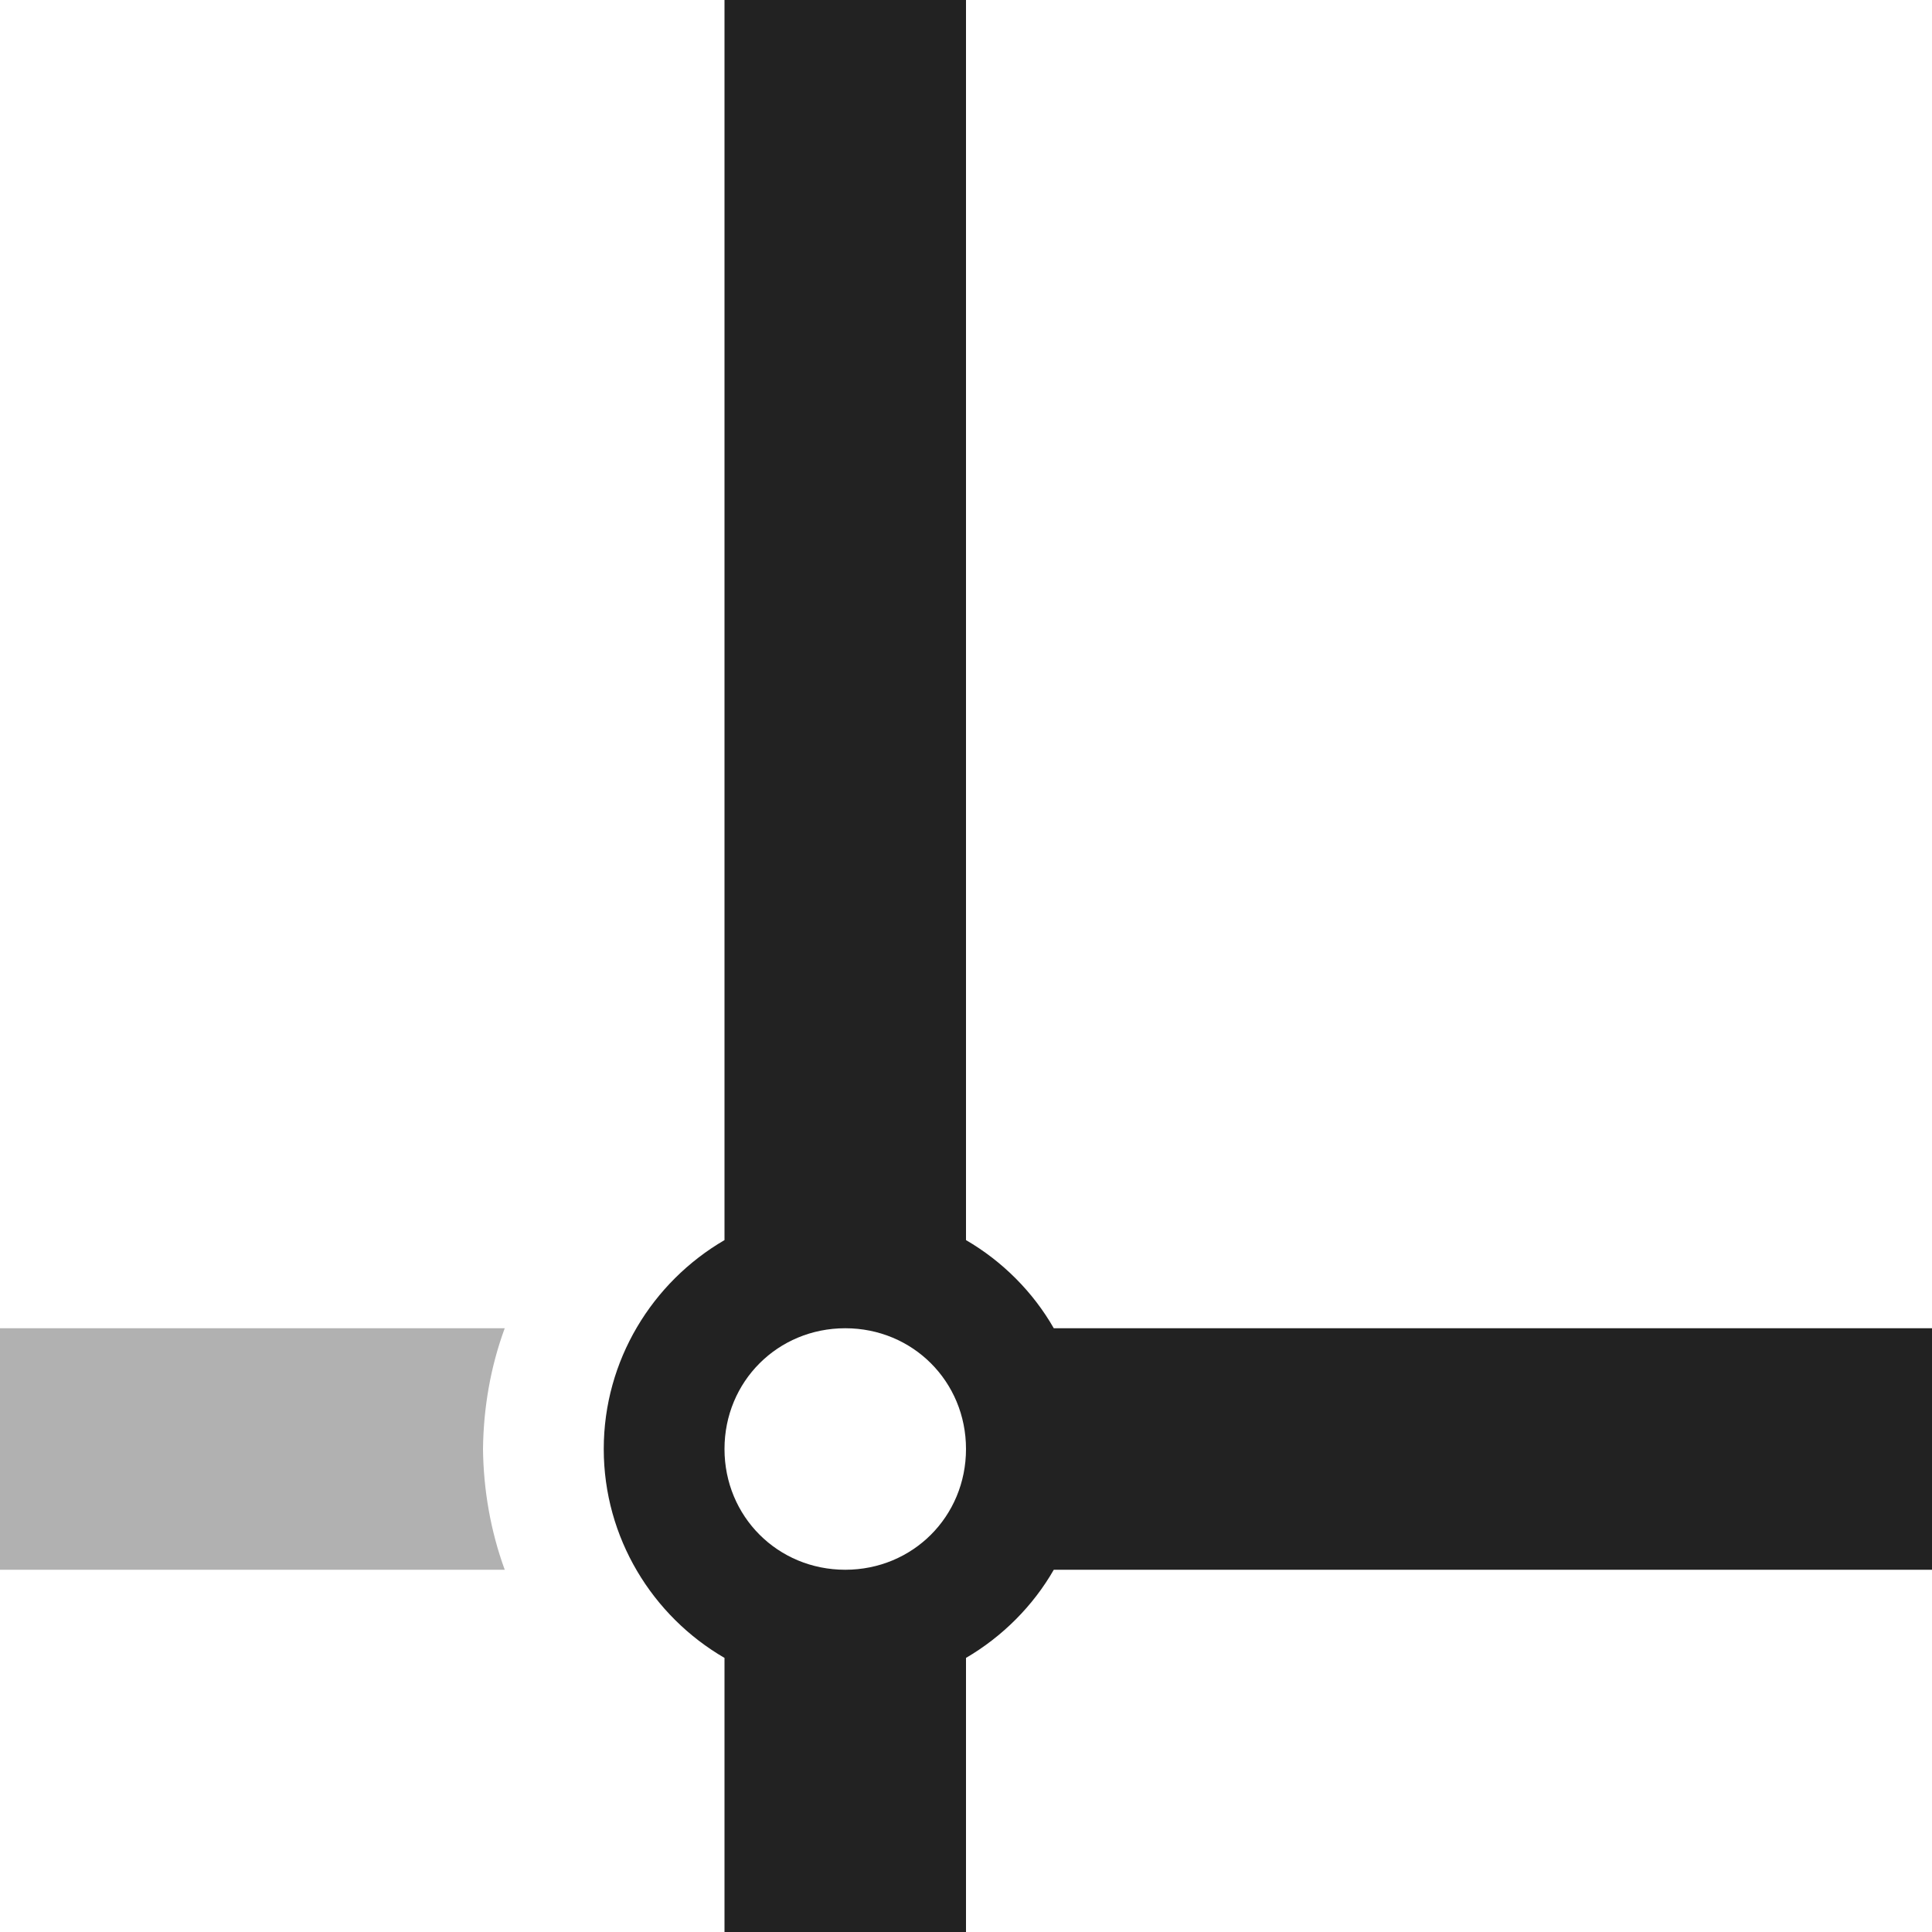 <?xml version="1.0" encoding="UTF-8"?>
<svg height="16px" viewBox="0 0 16 16" width="16px" xmlns="http://www.w3.org/2000/svg">
    <g fill="#222222">
        <path d="m 0 11 v 2 h 4.18 c -0.117 -0.32 -0.176 -0.66 -0.18 -1 c 0.004 -0.34 0.062 -0.68 0.18 -1 z m 0 0" fill-opacity="0.349"/>
        <path d="m 6 0 v 10.27 c -0.598 0.348 -1 0.996 -1 1.73 s 0.402 1.383 1 1.73 v 2.27 h 2 v -2.27 c 0.301 -0.176 0.555 -0.43 0.727 -0.73 h 7.273 v -2 h -7.273 c -0.172 -0.301 -0.426 -0.555 -0.727 -0.73 v -10.27 z m 1 11 c 0.559 0 1 0.441 1 1 s -0.441 1 -1 1 s -1 -0.441 -1 -1 s 0.441 -1 1 -1 z m 0 0"/>
    </g>
</svg>
